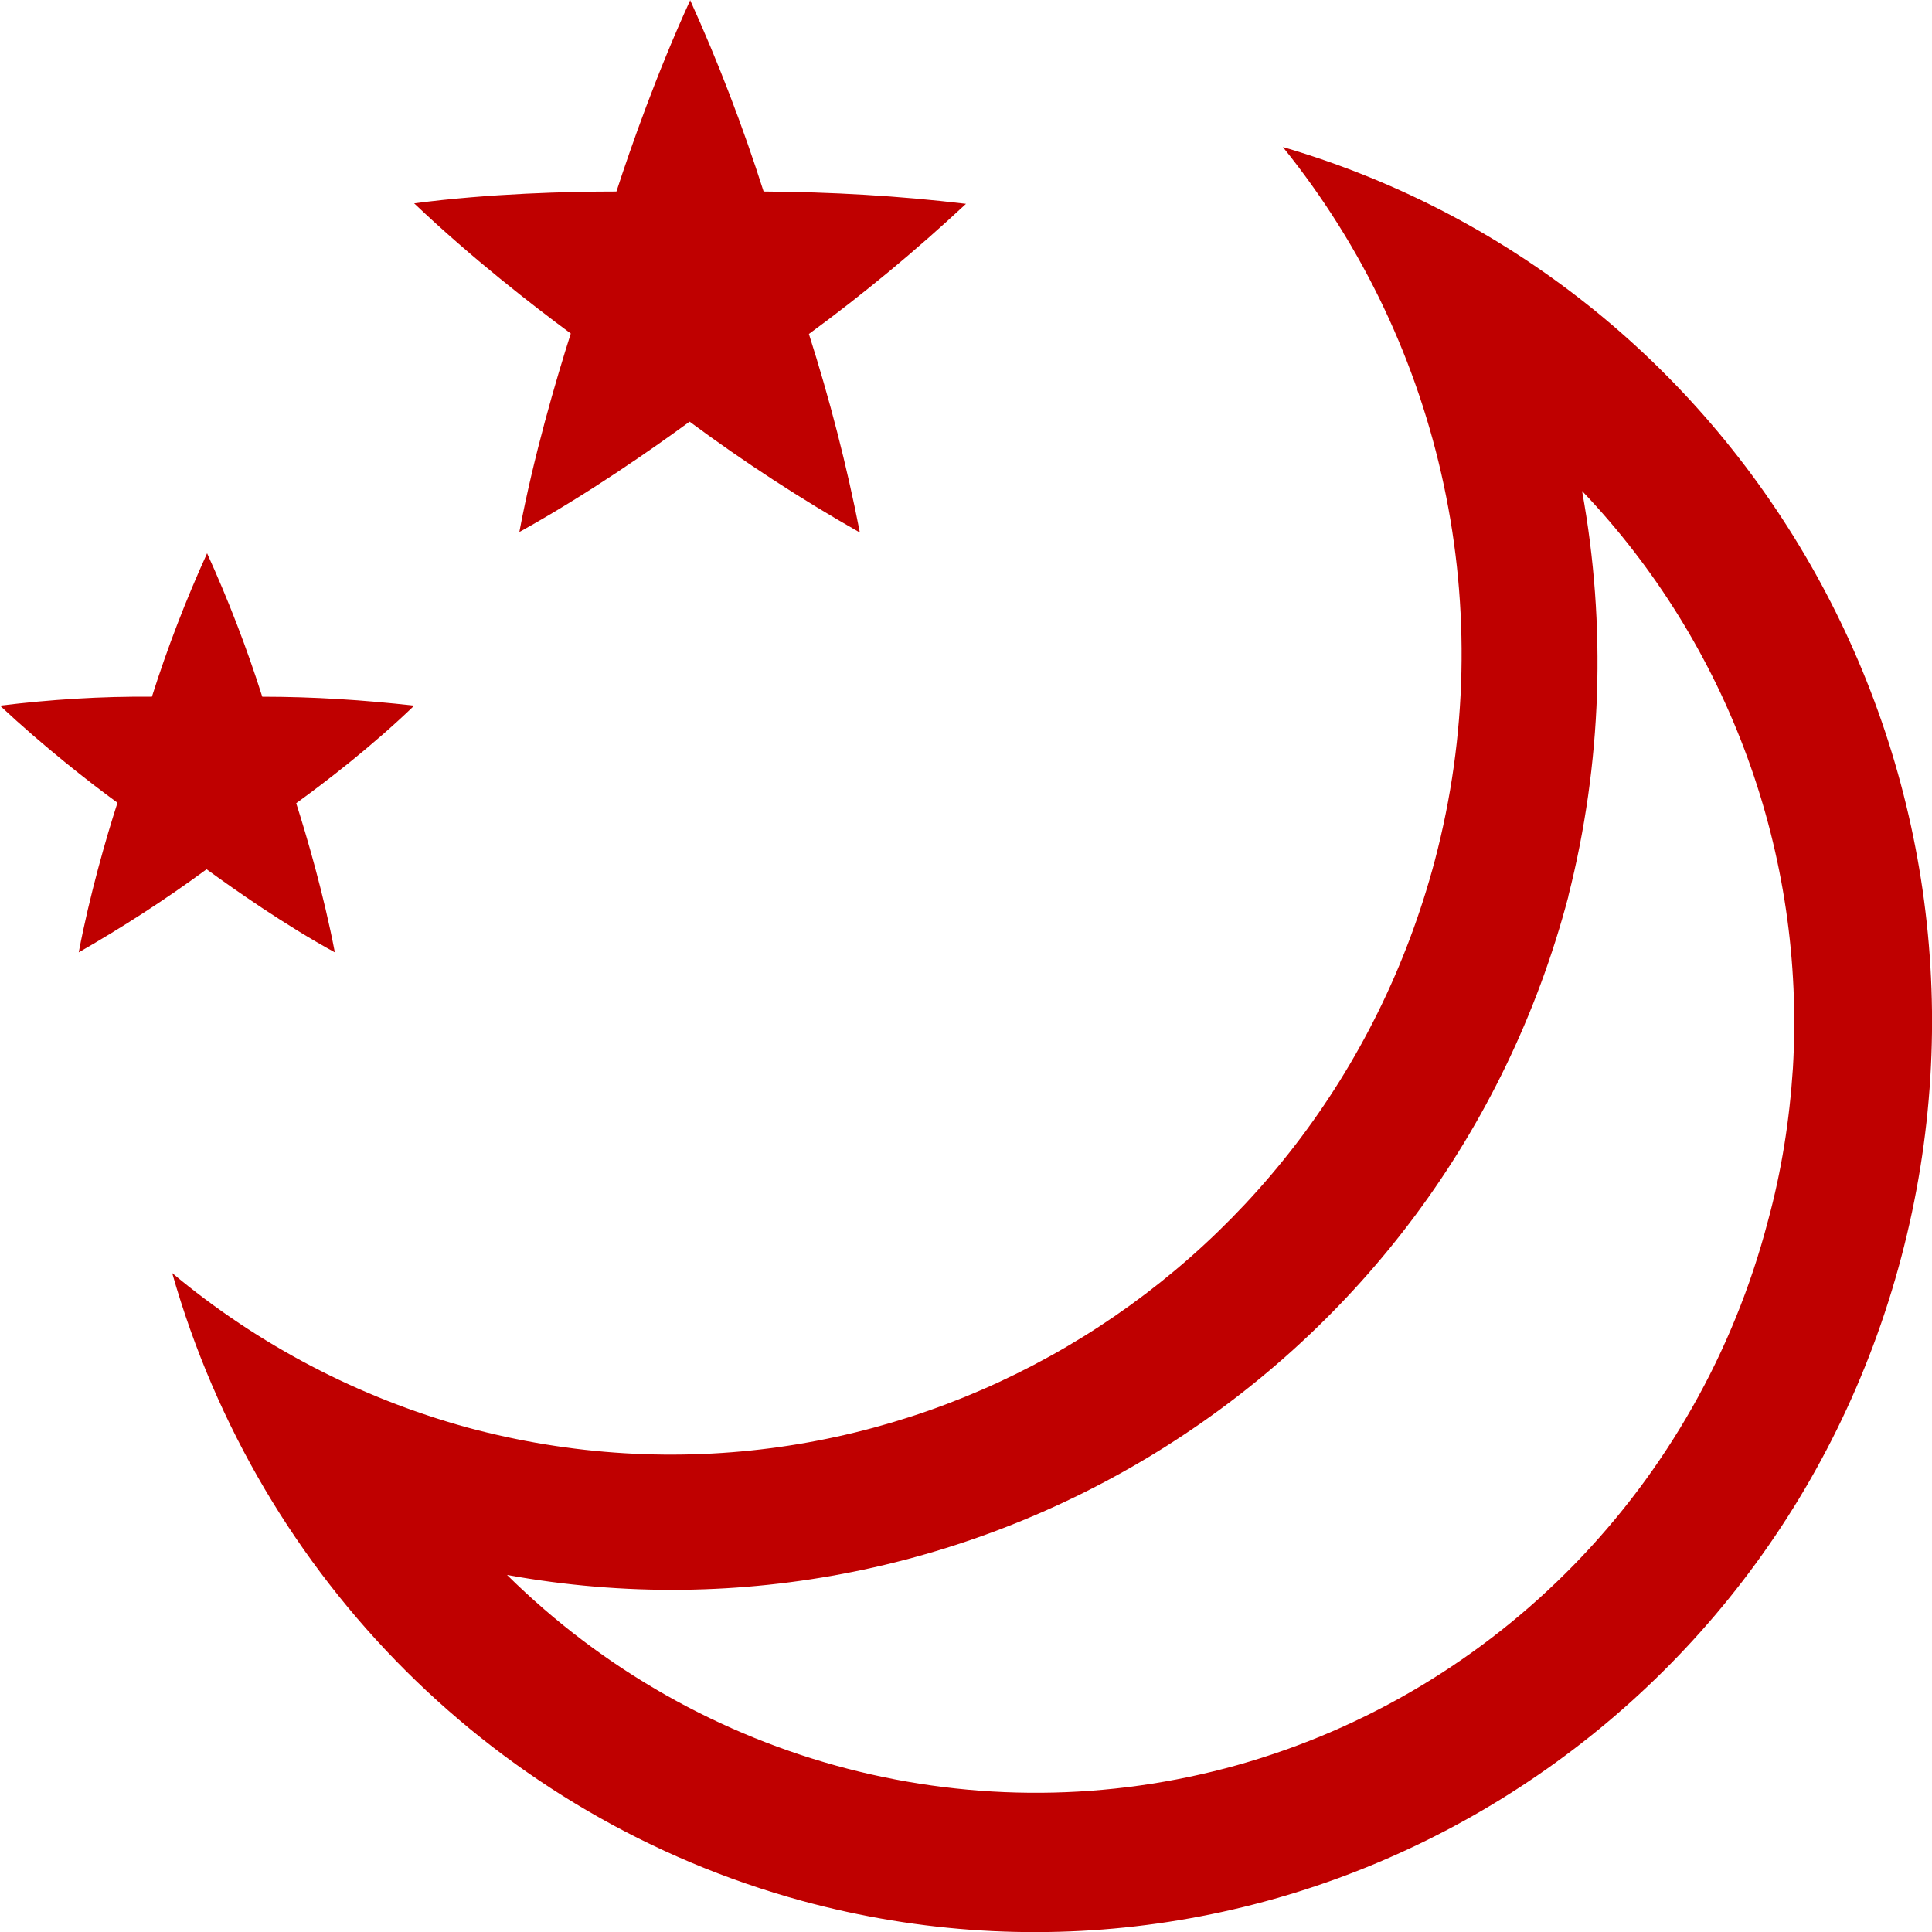 
<svg xmlns="http://www.w3.org/2000/svg" xmlns:xlink="http://www.w3.org/1999/xlink" width="16px" height="16px" viewBox="0 0 16 16" version="1.1">
<g id="surface1">
<path style=" stroke:none;fill-rule:nonzero;fill:#bf0000;fill-opacity:1;" d="M 5.715 0 L 5.715 0.004 C 5.441 0.602 5.227 1.211 5.105 1.586 C 4.711 1.586 4.055 1.602 3.43 1.684 C 3.906 2.137 4.414 2.531 4.727 2.762 C 4.605 3.145 4.418 3.781 4.301 4.406 C 4.871 4.09 5.395 3.723 5.711 3.492 C 6.164 3.828 6.633 4.133 7.121 4.41 C 7.012 3.852 6.871 3.305 6.699 2.766 C 7.152 2.434 7.586 2.074 8 1.688 C 7.441 1.621 6.883 1.59 6.324 1.586 C 6.152 1.047 5.949 0.516 5.715 0 Z M 1.715 4.582 C 1.539 4.969 1.387 5.363 1.258 5.77 C 0.836 5.766 0.418 5.793 0 5.844 C 0.359 6.18 0.738 6.477 0.973 6.648 C 0.879 6.938 0.742 7.414 0.652 7.887 C 1.02 7.676 1.371 7.449 1.711 7.199 C 1.953 7.375 2.359 7.66 2.773 7.887 C 2.68 7.402 2.543 6.934 2.453 6.652 C 2.695 6.477 3.086 6.176 3.43 5.844 C 3.012 5.797 2.594 5.77 2.172 5.77 C 2.043 5.363 1.891 4.969 1.715 4.582 Z M 10.625 1.219 C 11.957 2.867 12.426 5.066 11.883 7.125 C 10.945 10.664 7.355 12.766 3.863 11.82 C 2.973 11.574 2.141 11.141 1.426 10.543 C 2.148 13.082 4.125 15.055 6.641 15.742 C 10.605 16.82 14.684 14.434 15.746 10.41 C 16.793 6.445 14.516 2.359 10.629 1.219 Z M 13.102 4.066 C 14.32 5.344 14.953 7.078 14.848 8.848 C 14.82 9.277 14.754 9.699 14.641 10.113 C 14.07 12.297 12.398 14.012 10.25 14.617 C 8.102 15.219 5.797 14.621 4.199 13.043 C 8.086 13.75 11.949 11.359 12.988 7.426 L 12.988 7.422 C 13.266 6.328 13.305 5.18 13.102 4.066 Z M 13.102 4.066 "/>
</g>
</svg>

